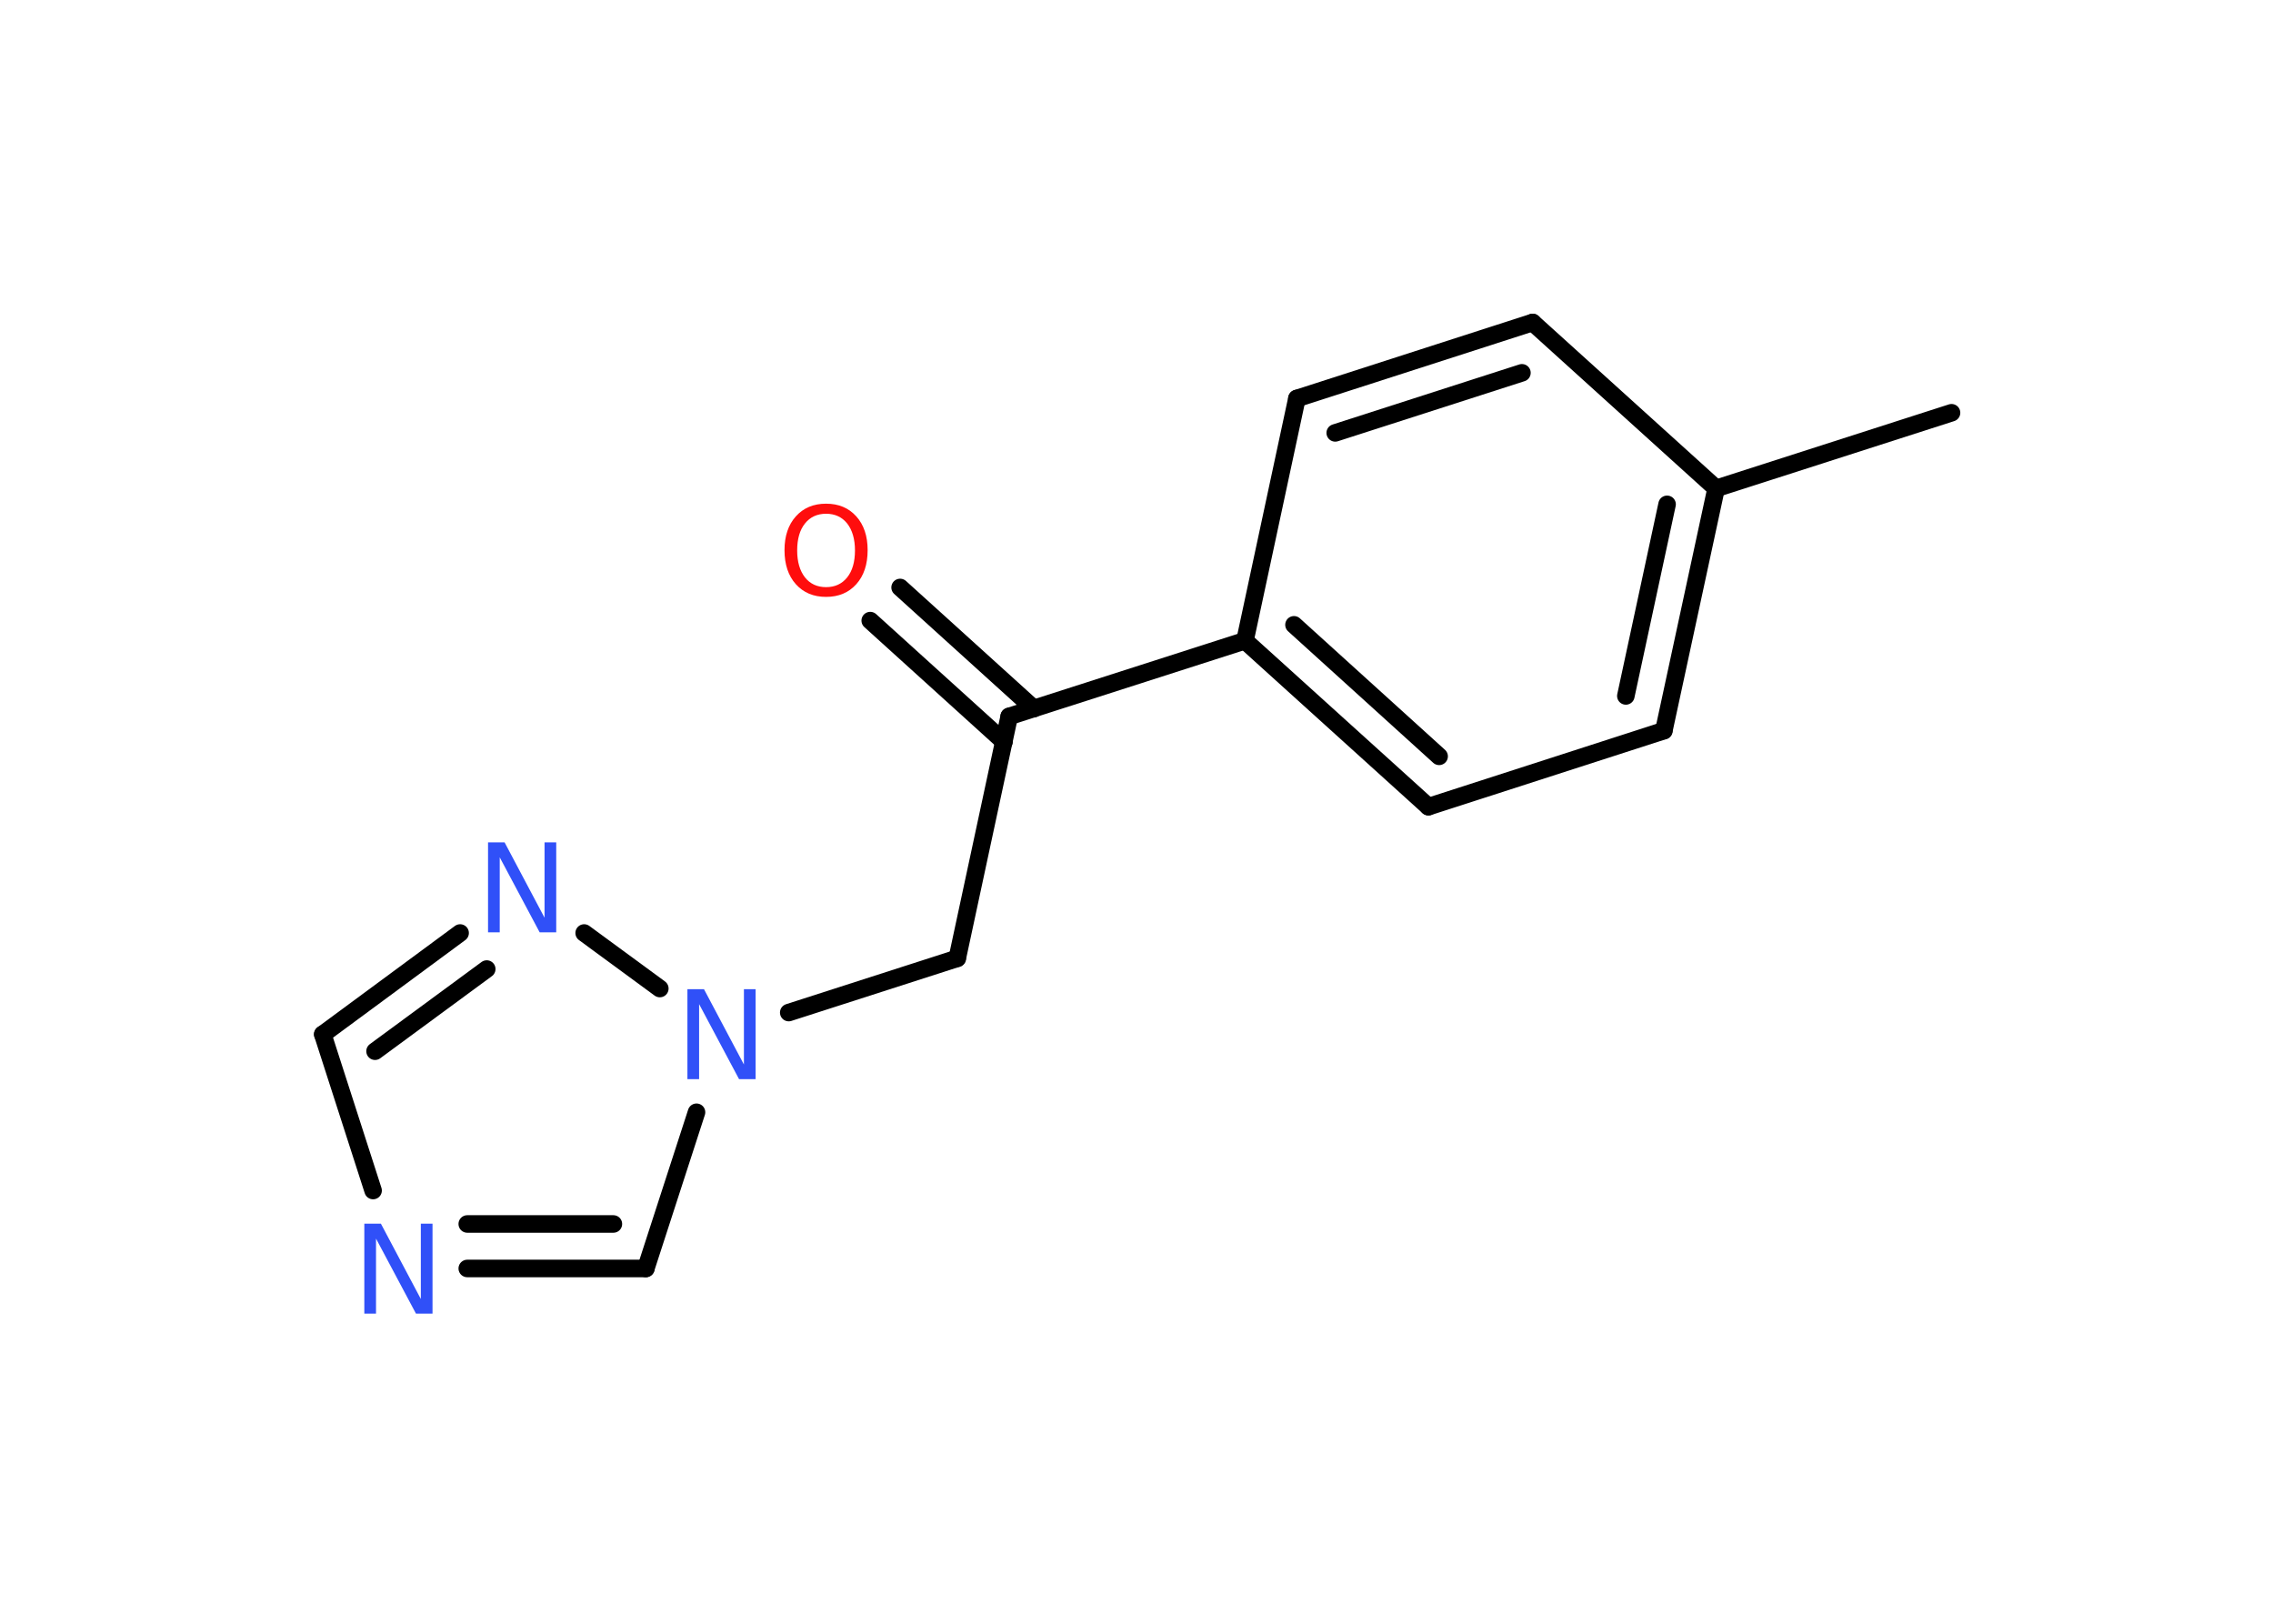 <?xml version='1.0' encoding='UTF-8'?>
<!DOCTYPE svg PUBLIC "-//W3C//DTD SVG 1.1//EN" "http://www.w3.org/Graphics/SVG/1.1/DTD/svg11.dtd">
<svg version='1.2' xmlns='http://www.w3.org/2000/svg' xmlns:xlink='http://www.w3.org/1999/xlink' width='70.0mm' height='50.0mm' viewBox='0 0 70.0 50.0'>
  <desc>Generated by the Chemistry Development Kit (http://github.com/cdk)</desc>
  <g stroke-linecap='round' stroke-linejoin='round' stroke='#000000' stroke-width='.54' fill='#3050F8'>
    <rect x='.0' y='.0' width='70.0' height='50.0' fill='#FFFFFF' stroke='none'/>
    <g id='mol1' class='mol'>
      <line id='mol1bnd1' class='bond' x1='60.1' y1='12.71' x2='52.85' y2='15.04'/>
      <g id='mol1bnd2' class='bond'>
        <line x1='51.24' y1='22.5' x2='52.85' y2='15.04'/>
        <line x1='50.07' y1='21.43' x2='51.34' y2='15.53'/>
      </g>
      <line id='mol1bnd3' class='bond' x1='51.24' y1='22.5' x2='43.99' y2='24.84'/>
      <g id='mol1bnd4' class='bond'>
        <line x1='38.34' y1='19.73' x2='43.99' y2='24.84'/>
        <line x1='39.85' y1='19.24' x2='44.32' y2='23.29'/>
      </g>
      <line id='mol1bnd5' class='bond' x1='38.34' y1='19.73' x2='31.08' y2='22.06'/>
      <g id='mol1bnd6' class='bond'>
        <line x1='30.92' y1='22.84' x2='26.8' y2='19.11'/>
        <line x1='31.84' y1='21.82' x2='27.72' y2='18.09'/>
      </g>
      <line id='mol1bnd7' class='bond' x1='31.08' y1='22.06' x2='29.48' y2='29.51'/>
      <line id='mol1bnd8' class='bond' x1='29.48' y1='29.51' x2='24.29' y2='31.18'/>
      <line id='mol1bnd9' class='bond' x1='21.45' y1='34.25' x2='19.89' y2='39.06'/>
      <g id='mol1bnd10' class='bond'>
        <line x1='14.39' y1='39.06' x2='19.89' y2='39.06'/>
        <line x1='14.39' y1='37.69' x2='18.89' y2='37.69'/>
      </g>
      <line id='mol1bnd11' class='bond' x1='11.49' y1='36.66' x2='9.94' y2='31.85'/>
      <g id='mol1bnd12' class='bond'>
        <line x1='14.17' y1='28.73' x2='9.94' y2='31.85'/>
        <line x1='14.99' y1='29.84' x2='11.55' y2='32.37'/>
      </g>
      <line id='mol1bnd13' class='bond' x1='20.32' y1='30.44' x2='17.99' y2='28.73'/>
      <line id='mol1bnd14' class='bond' x1='38.34' y1='19.73' x2='39.94' y2='12.27'/>
      <g id='mol1bnd15' class='bond'>
        <line x1='47.2' y1='9.93' x2='39.94' y2='12.27'/>
        <line x1='46.87' y1='11.48' x2='41.12' y2='13.33'/>
      </g>
      <line id='mol1bnd16' class='bond' x1='52.85' y1='15.04' x2='47.2' y2='9.93'/>
      <path id='mol1atm7' class='atom' d='M25.44 15.82q-.41 .0 -.65 .3q-.24 .3 -.24 .83q.0 .52 .24 .83q.24 .3 .65 .3q.41 .0 .65 -.3q.24 -.3 .24 -.83q.0 -.52 -.24 -.83q-.24 -.3 -.65 -.3zM25.44 15.51q.58 .0 .93 .39q.35 .39 .35 1.04q.0 .66 -.35 1.05q-.35 .39 -.93 .39q-.58 .0 -.93 -.39q-.35 -.39 -.35 -1.05q.0 -.65 .35 -1.04q.35 -.39 .93 -.39z' stroke='none' fill='#FF0D0D'/>
      <path id='mol1atm9' class='atom' d='M21.18 30.46h.5l1.23 2.32v-2.32h.36v2.77h-.51l-1.23 -2.31v2.31h-.36v-2.77z' stroke='none'/>
      <path id='mol1atm11' class='atom' d='M11.23 37.68h.5l1.23 2.32v-2.32h.36v2.77h-.51l-1.23 -2.31v2.31h-.36v-2.77z' stroke='none'/>
      <path id='mol1atm13' class='atom' d='M15.04 25.94h.5l1.23 2.32v-2.32h.36v2.77h-.51l-1.23 -2.31v2.31h-.36v-2.77z' stroke='none'/>
    </g>
  </g>
</svg>
